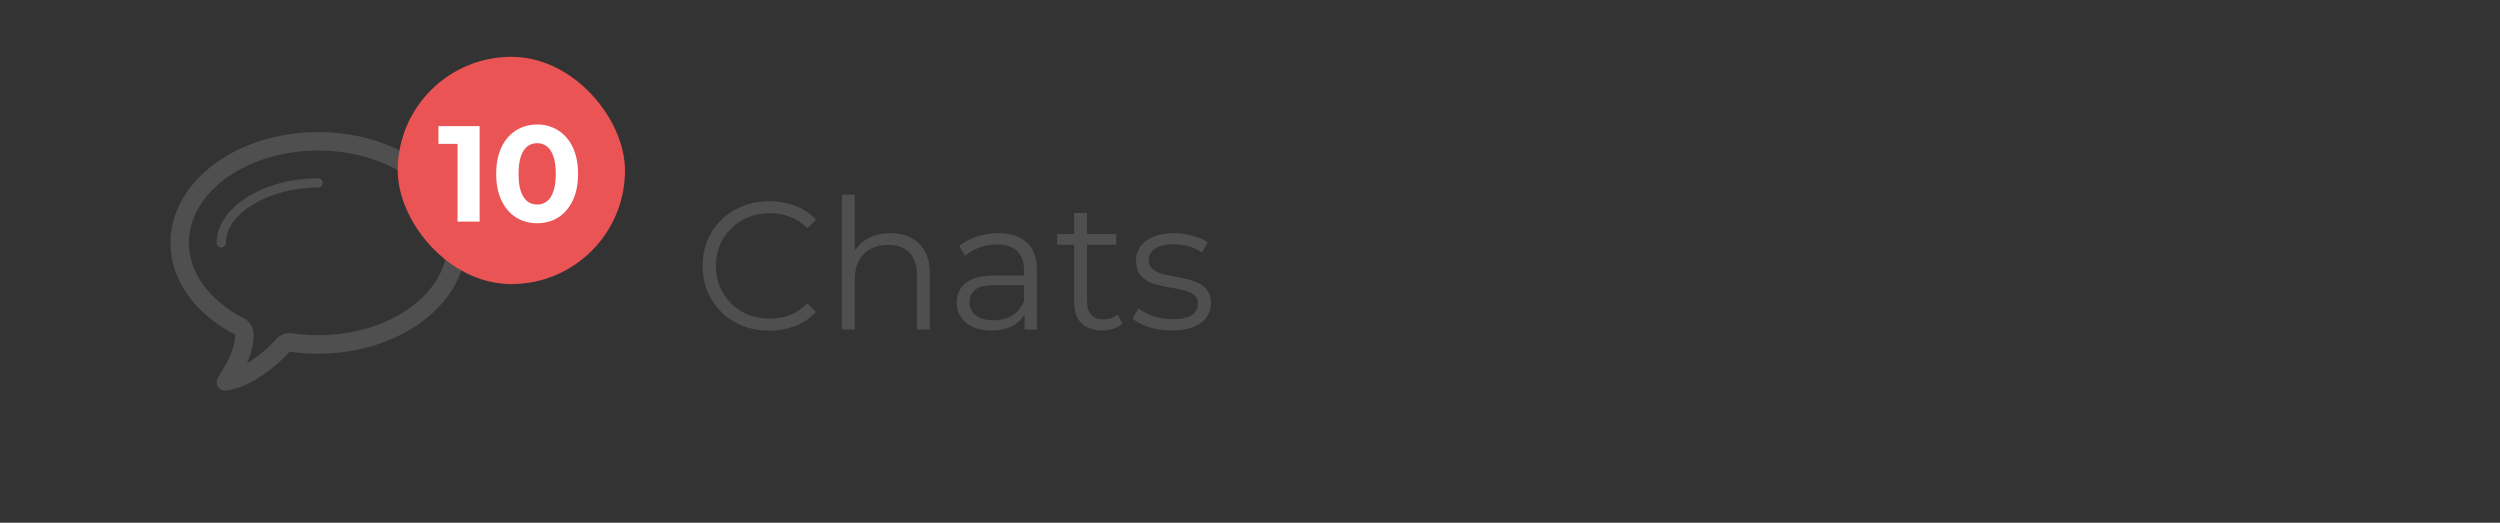 <svg width="220" height="46" viewBox="0 0 220 46" fill="none" xmlns="http://www.w3.org/2000/svg">
<rect x="0" y="0" width="220" height="46" fill="#333333" stroke="none"/>
<path d="M28 15.688C28.224 15.688 28.406 15.87 28.406 16.094C28.406 16.318 28.223 16.5 28 16.5C23.672 16.5 19.875 18.778 19.875 21.375C19.875 21.599 19.693 21.781 19.469 21.781C19.244 21.781 19.062 21.599 19.062 21.375C19.062 18.292 23.155 15.688 28 15.688ZM28 11.625C20.82 11.625 15 15.991 15 21.375C15 24.728 17.258 27.685 20.694 29.44C20.694 29.462 20.688 29.476 20.688 29.5C20.688 30.957 19.6 32.525 19.121 33.348C19.122 33.348 19.123 33.348 19.123 33.348C19.084 33.437 19.062 33.536 19.062 33.639C19.062 34.045 19.392 34.375 19.799 34.375C19.875 34.375 20.009 34.355 20.006 34.364C22.545 33.948 24.937 31.615 25.493 30.939C26.304 31.058 27.141 31.125 28 31.125C35.178 31.125 41 26.759 41 21.375C41 15.991 35.179 11.625 28 11.625ZM28 29.5C27.255 29.5 26.49 29.443 25.728 29.332C25.649 29.319 25.571 29.315 25.493 29.315C25.01 29.315 24.548 29.529 24.236 29.908C23.889 30.331 22.899 31.276 21.73 31.971C22.047 31.244 22.295 30.429 22.312 29.589C22.317 29.537 22.319 29.484 22.319 29.439C22.319 28.828 21.977 28.27 21.433 27.992C18.422 26.455 16.625 23.981 16.625 21.375C16.625 16.895 21.727 13.25 28 13.25C34.271 13.25 39.375 16.895 39.375 21.375C39.375 25.855 34.272 29.5 28 29.5Z" fill="#4F4F4F"/>
<path d="M67.688 29.096C66.845 29.096 66.067 28.957 65.352 28.68C64.637 28.392 64.019 27.992 63.496 27.48C62.973 26.968 62.563 26.365 62.264 25.672C61.976 24.979 61.832 24.221 61.832 23.4C61.832 22.579 61.976 21.821 62.264 21.128C62.563 20.435 62.973 19.832 63.496 19.32C64.029 18.808 64.653 18.413 65.368 18.136C66.083 17.848 66.861 17.704 67.704 17.704C68.515 17.704 69.277 17.843 69.992 18.12C70.707 18.387 71.309 18.792 71.8 19.336L71.048 20.088C70.589 19.619 70.083 19.283 69.528 19.08C68.973 18.867 68.376 18.76 67.736 18.76C67.064 18.76 66.44 18.877 65.864 19.112C65.288 19.336 64.787 19.661 64.36 20.088C63.933 20.504 63.597 20.995 63.352 21.56C63.117 22.115 63 22.728 63 23.4C63 24.072 63.117 24.691 63.352 25.256C63.597 25.811 63.933 26.301 64.36 26.728C64.787 27.144 65.288 27.469 65.864 27.704C66.44 27.928 67.064 28.04 67.736 28.04C68.376 28.04 68.973 27.933 69.528 27.72C70.083 27.507 70.589 27.165 71.048 26.696L71.8 27.448C71.309 27.992 70.707 28.403 69.992 28.68C69.277 28.957 68.509 29.096 67.688 29.096ZM78.372 20.52C79.055 20.52 79.652 20.653 80.164 20.92C80.687 21.176 81.092 21.571 81.38 22.104C81.679 22.637 81.828 23.309 81.828 24.12V29H80.692V24.232C80.692 23.347 80.468 22.68 80.02 22.232C79.583 21.773 78.964 21.544 78.164 21.544C77.567 21.544 77.044 21.667 76.596 21.912C76.159 22.147 75.817 22.493 75.572 22.952C75.337 23.4 75.22 23.944 75.22 24.584V29H74.084V17.128H75.22V22.904L74.996 22.472C75.263 21.864 75.689 21.389 76.276 21.048C76.863 20.696 77.561 20.52 78.372 20.52ZM90.16 29V27.144L90.112 26.84V23.736C90.112 23.021 89.91 22.472 89.504 22.088C89.11 21.704 88.518 21.512 87.728 21.512C87.184 21.512 86.667 21.603 86.177 21.784C85.686 21.965 85.27 22.205 84.928 22.504L84.416 21.656C84.843 21.293 85.355 21.016 85.953 20.824C86.55 20.621 87.179 20.52 87.841 20.52C88.928 20.52 89.766 20.792 90.353 21.336C90.95 21.869 91.249 22.685 91.249 23.784V29H90.16ZM87.264 29.08C86.635 29.08 86.086 28.979 85.617 28.776C85.158 28.563 84.806 28.275 84.561 27.912C84.315 27.539 84.192 27.112 84.192 26.632C84.192 26.195 84.294 25.8 84.496 25.448C84.71 25.085 85.051 24.797 85.52 24.584C86.001 24.36 86.641 24.248 87.441 24.248H90.337V25.096H87.472C86.662 25.096 86.097 25.24 85.776 25.528C85.467 25.816 85.312 26.173 85.312 26.6C85.312 27.08 85.499 27.464 85.873 27.752C86.246 28.04 86.769 28.184 87.441 28.184C88.081 28.184 88.63 28.04 89.088 27.752C89.558 27.453 89.899 27.027 90.112 26.472L90.368 27.256C90.155 27.811 89.782 28.253 89.249 28.584C88.726 28.915 88.064 29.08 87.264 29.08ZM96.99 29.08C96.201 29.08 95.593 28.867 95.166 28.44C94.739 28.013 94.526 27.411 94.526 26.632V18.744H95.662V26.568C95.662 27.059 95.785 27.437 96.03 27.704C96.286 27.971 96.649 28.104 97.118 28.104C97.619 28.104 98.035 27.96 98.366 27.672L98.766 28.488C98.542 28.691 98.27 28.84 97.95 28.936C97.641 29.032 97.321 29.08 96.99 29.08ZM93.022 21.544V20.6H98.222V21.544H93.022ZM103.09 29.08C102.397 29.08 101.741 28.984 101.122 28.792C100.503 28.589 100.018 28.339 99.666 28.04L100.178 27.144C100.519 27.4 100.957 27.624 101.49 27.816C102.023 27.997 102.583 28.088 103.17 28.088C103.97 28.088 104.546 27.965 104.898 27.72C105.25 27.464 105.426 27.128 105.426 26.712C105.426 26.403 105.325 26.163 105.122 25.992C104.93 25.811 104.674 25.677 104.354 25.592C104.034 25.496 103.677 25.416 103.282 25.352C102.887 25.288 102.493 25.213 102.098 25.128C101.714 25.043 101.362 24.92 101.042 24.76C100.722 24.589 100.461 24.36 100.258 24.072C100.066 23.784 99.97 23.4 99.97 22.92C99.97 22.461 100.098 22.051 100.354 21.688C100.61 21.325 100.983 21.043 101.474 20.84C101.975 20.627 102.583 20.52 103.298 20.52C103.842 20.52 104.386 20.595 104.93 20.744C105.474 20.883 105.922 21.069 106.274 21.304L105.778 22.216C105.405 21.96 105.005 21.779 104.578 21.672C104.151 21.555 103.725 21.496 103.298 21.496C102.541 21.496 101.981 21.629 101.618 21.896C101.266 22.152 101.09 22.483 101.09 22.888C101.09 23.208 101.186 23.459 101.378 23.64C101.581 23.821 101.842 23.965 102.162 24.072C102.493 24.168 102.85 24.248 103.234 24.312C103.629 24.376 104.018 24.456 104.402 24.552C104.797 24.637 105.154 24.76 105.474 24.92C105.805 25.069 106.066 25.288 106.258 25.576C106.461 25.853 106.562 26.221 106.562 26.68C106.562 27.171 106.423 27.597 106.146 27.96C105.879 28.312 105.485 28.589 104.962 28.792C104.45 28.984 103.826 29.08 103.09 29.08Z" fill="#4F4F4F"/>
<rect x="35" y="5" width="20" height="20" rx="10" fill="#EA5455"/>
<path d="M40.264 19.5V11.82L41.104 12.66H38.584V11.1H42.208V19.5H40.264ZM47.267 19.644C46.579 19.644 45.963 19.476 45.419 19.14C44.875 18.796 44.447 18.3 44.135 17.652C43.823 17.004 43.667 16.22 43.667 15.3C43.667 14.38 43.823 13.596 44.135 12.948C44.447 12.3 44.875 11.808 45.419 11.472C45.963 11.128 46.579 10.956 47.267 10.956C47.963 10.956 48.579 11.128 49.115 11.472C49.659 11.808 50.087 12.3 50.399 12.948C50.711 13.596 50.867 14.38 50.867 15.3C50.867 16.22 50.711 17.004 50.399 17.652C50.087 18.3 49.659 18.796 49.115 19.14C48.579 19.476 47.963 19.644 47.267 19.644ZM47.267 18C47.595 18 47.879 17.908 48.119 17.724C48.367 17.54 48.559 17.248 48.695 16.848C48.839 16.448 48.911 15.932 48.911 15.3C48.911 14.668 48.839 14.152 48.695 13.752C48.559 13.352 48.367 13.06 48.119 12.876C47.879 12.692 47.595 12.6 47.267 12.6C46.947 12.6 46.663 12.692 46.415 12.876C46.175 13.06 45.983 13.352 45.839 13.752C45.703 14.152 45.635 14.668 45.635 15.3C45.635 15.932 45.703 16.448 45.839 16.848C45.983 17.248 46.175 17.54 46.415 17.724C46.663 17.908 46.947 18 47.267 18Z" fill="white"/>
</svg>
